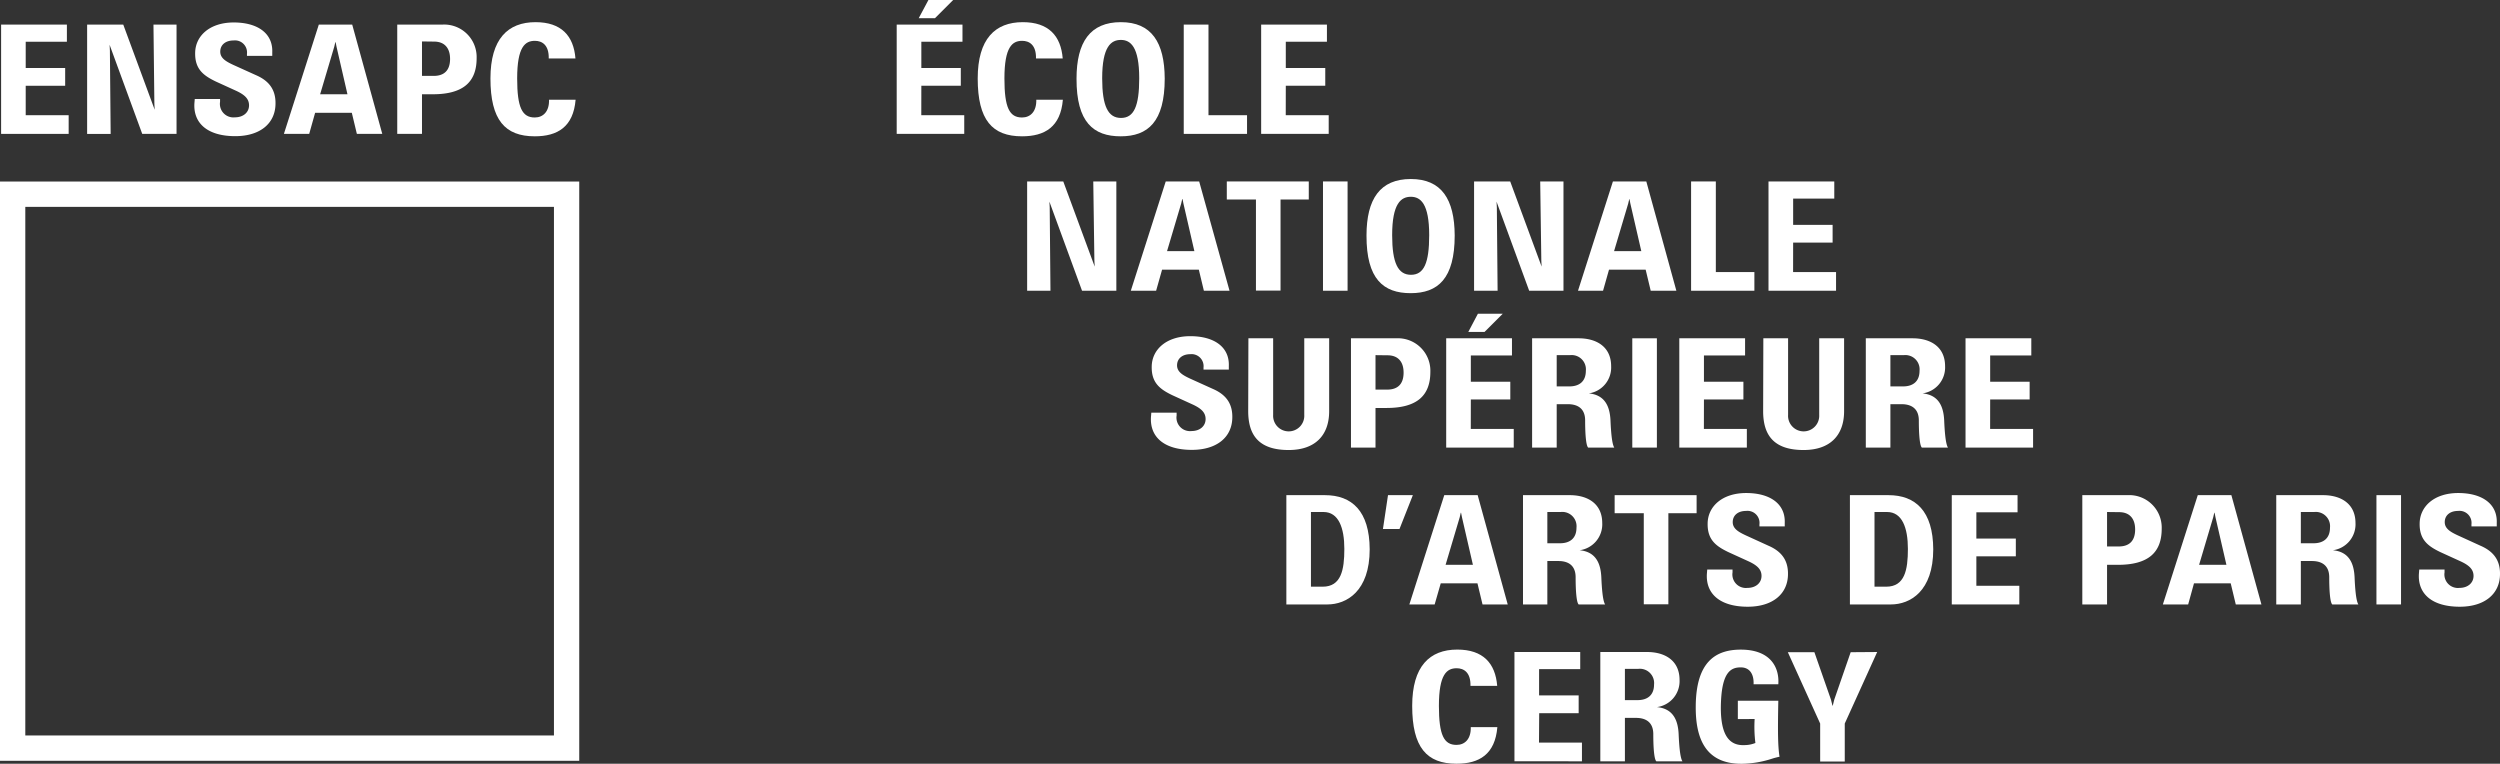 <svg id="Layer_1" data-name="Layer 1" xmlns="http://www.w3.org/2000/svg" viewBox="0 0 494.09 150.94"><rect x="0" y="0" width="494.09" height="150.94" fill="#333333" stroke="none"/><defs><style>.cls-1{fill:#fff;}</style></defs><title>Artboard 1</title><path class="cls-1" d="M5.08,22.77h8.49v3.69H.22V4.86h13V8.25H5.08v5.19h7.8v3.51H5.08Z"/><path class="cls-1" d="M30.33,4.86h4.56v21.6H28.11L21.66,8.85,21.72,10l.15,16.47H17.22V4.86h7.14l6.21,16.83-.06-1.2Z"/><path class="cls-1" d="M50.58,14.85c2.31,1,3.9,2.61,3.87,5.58,0,4-3.09,6.48-7.95,6.48-5.55,0-8.37-2.61-8.07-6.6l.06-.75,5,0,0,.57a2.67,2.67,0,0,0,2.94,3.06c1.68,0,2.79-1,2.79-2.37s-1-2.13-2.43-2.82l-4.14-1.89c-2.43-1.17-4.11-2.43-4.08-5.58,0-3.45,2.91-6.09,7.62-6.09s7.77,2.13,7.62,5.91l0,.69-5,0,0-.42A2.38,2.38,0,0,0,46.14,8c-1.5,0-2.58.81-2.61,2.16s1.17,2,2.52,2.64Z"/><path class="cls-1" d="M61.11,26.46h-5l6.9-21.6h6.6l5.94,21.6H70.53l-1-4.17H62.28Zm7.56-7.83L66.51,9.24l-.18-.9h-.06l-.21.9-2.79,9.39Z"/><path class="cls-1" d="M83.4,18.63v7.83H78.51V4.86h8.94a6.42,6.42,0,0,1,6.75,6.63c0,4.68-2.61,7.14-8.67,7.14Zm0-10.44V15h2.31c2.13,0,3.21-1.14,3.24-3.27s-1-3.51-3.18-3.51Z"/><path class="cls-1" d="M113.76,19.71c-.45,5.37-3.57,7.23-8.07,7.23-5.88,0-8.76-3.21-8.76-11.43,0-7.83,3.45-11.13,8.91-11.13,5.1,0,7.53,2.7,7.89,7.17h-5.28c.06-2.7-1.35-3.48-2.73-3.48-1.92,0-3.51,1.14-3.51,7.44,0,5.79,1,7.71,3.48,7.71,1.65,0,2.88-1.17,2.82-3.51Z"/><path class="cls-1" d="M182.08,22.77h8.49v3.69H177.22V4.86h13V8.25h-8.13v5.19h7.8v3.51h-7.8ZM183.49,0h4.89l-3.6,3.6h-3.21Z"/><path class="cls-1" d="M210.06,19.71c-.45,5.37-3.57,7.23-8.07,7.23-5.88,0-8.76-3.21-8.76-11.43,0-7.83,3.45-11.13,8.91-11.13,5.1,0,7.53,2.7,7.89,7.17h-5.28c.06-2.7-1.35-3.48-2.73-3.48-1.92,0-3.51,1.14-3.51,7.44,0,5.79,1,7.71,3.48,7.71,1.65,0,2.88-1.17,2.82-3.51Z"/><path class="cls-1" d="M230.19,15.54c0,8.55-3.33,11.4-8.7,11.4s-8.76-2.76-8.73-11.4c0-7.23,2.7-11.16,8.76-11.16S230.16,8.37,230.19,15.54Zm-12.36-.06c0,5.52,1.17,7.83,3.72,7.83s3.6-2.31,3.6-7.83c0-6.24-1.71-7.59-3.63-7.59S217.83,9.18,217.83,15.48Z"/><path class="cls-1" d="M238.84,22.77h7.62v3.69H233.95V4.86h4.89Z"/><path class="cls-1" d="M254.11,22.77h8.49v3.69H249.25V4.86h13V8.25h-8.13v5.19h7.8v3.51h-7.8Z"/><path class="cls-1" d="M216.07,35.86h4.56v21.6h-6.78L207.4,39.85l.06,1.14.15,16.47H203V35.86h7.14l6.21,16.83-.06-1.2Z"/><path class="cls-1" d="M228.49,57.46h-5l6.9-21.6H237L243,57.46h-5.07l-1-4.17h-7.26Zm7.56-7.83-2.16-9.39-.18-.9h-.06l-.21.9-2.79,9.39Z"/><path class="cls-1" d="M248.22,39.43h-5.76V35.86h16.2v3.57h-5.58v18h-4.86Z"/><path class="cls-1" d="M266.33,35.86v21.6h-4.86V35.86Z"/><path class="cls-1" d="M287.5,46.54c0,8.55-3.33,11.4-8.7,11.4s-8.76-2.76-8.73-11.4c0-7.23,2.7-11.16,8.76-11.16S287.47,39.37,287.5,46.54Zm-12.36-.06c0,5.52,1.17,7.83,3.72,7.83s3.6-2.31,3.6-7.83c0-6.24-1.71-7.59-3.63-7.59S275.14,40.18,275.14,46.48Z"/><path class="cls-1" d="M304.4,35.86H309v21.6h-6.78l-6.45-17.61.06,1.14.15,16.47h-4.65V35.86h7.14l6.21,16.83-.06-1.2Z"/><path class="cls-1" d="M316.82,57.46h-4.95l6.9-21.6h6.6l5.94,21.6h-5.07l-1-4.17H318Zm7.56-7.83-2.16-9.39-.18-.9H322l-.21.9L319,49.63Z"/><path class="cls-1" d="M339.11,53.77h7.62v3.69H334.22V35.86h4.89Z"/><path class="cls-1" d="M354.38,53.77h8.49v3.69H349.52V35.86h13v3.39h-8.13v5.19h7.8v3.51h-7.8Z"/><path class="cls-1" d="M239.68,76.85c2.31,1,3.9,2.61,3.87,5.58,0,4-3.09,6.48-8,6.48-5.55,0-8.37-2.61-8.07-6.6l.06-.75,5,0,0,.57a2.67,2.67,0,0,0,2.94,3.06c1.68,0,2.79-1,2.79-2.37s-1-2.13-2.43-2.82l-4.14-1.89c-2.43-1.17-4.11-2.43-4.08-5.58,0-3.45,2.91-6.09,7.62-6.09s7.77,2.13,7.62,5.91l0,.69-5,0,0-.42A2.38,2.38,0,0,0,235.24,70c-1.5,0-2.58.81-2.61,2.16s1.17,2,2.52,2.64Z"/><path class="cls-1" d="M246.73,66.86h4.89V82a3.08,3.08,0,1,0,6.15,0V66.86h4.92v14.4c0,4.8-2.79,7.68-8,7.68-5.7,0-8-2.73-8-7.68Z"/><path class="cls-1" d="M271.85,80.63v7.83H267V66.86h8.94a6.42,6.42,0,0,1,6.75,6.63c0,4.68-2.61,7.14-8.67,7.14Zm0-10.44V77h2.31c2.13,0,3.21-1.14,3.24-3.27s-1-3.51-3.18-3.51Z"/><path class="cls-1" d="M290.68,84.77h8.49v3.69H285.82V66.86h13v3.39h-8.13v5.19h7.8v3.51h-7.8ZM292.09,62H297l-3.6,3.6h-3.21Z"/><path class="cls-1" d="M309.85,79.88h-2.19v8.58H302.8V66.86H312c3.57,0,6.42,1.71,6.42,5.52A5.17,5.17,0,0,1,314,77.75c3.27.3,4.17,2.7,4.29,5.34.09,2.07.27,4.65.75,5.37h-5.16c-.48-.45-.6-3.18-.6-5.37S312,79.88,309.85,79.88Zm-2.19-9.69v6.18h2.49c2,0,3.27-1,3.27-3.09a2.82,2.82,0,0,0-3.12-3.09Z"/><path class="cls-1" d="M327.46,66.86v21.6H322.6V66.86Z"/><path class="cls-1" d="M336.75,84.77h8.49v3.69H331.89V66.86h13v3.39h-8.13v5.19h7.8v3.51h-7.8Z"/><path class="cls-1" d="M348.5,66.86h4.89V82a3.08,3.08,0,1,0,6.15,0V66.86h4.92v14.4c0,4.8-2.79,7.68-8,7.68-5.7,0-8-2.73-8-7.68Z"/><path class="cls-1" d="M375.8,79.88h-2.19v8.58h-4.86V66.86H378c3.57,0,6.42,1.71,6.42,5.52a5.17,5.17,0,0,1-4.47,5.37c3.27.3,4.17,2.7,4.29,5.34.09,2.07.27,4.65.75,5.37h-5.16c-.48-.45-.6-3.18-.6-5.37S377.93,79.88,375.8,79.88Zm-2.19-9.69v6.18h2.49c2,0,3.27-1,3.27-3.09a2.82,2.82,0,0,0-3.12-3.09Z"/><path class="cls-1" d="M393.32,84.77h8.49v3.69H388.46V66.86h13v3.39h-8.13v5.19h7.8v3.51h-7.8Z"/><path class="cls-1" d="M254.23,119.46V97.86h7.62c5.31,0,8.82,3.12,8.85,10.71,0,8.28-4.56,10.89-8.37,10.89Zm4.86-18.27v14.76h2.31c3.66,0,4.29-3.3,4.29-7.47s-1.14-7.29-4.11-7.29Z"/><path class="cls-1" d="M279.23,97.86l-2.64,6.69h-3.27l1-6.69Z"/><path class="cls-1" d="M283.54,119.46h-5l6.9-21.6h6.6l5.94,21.6H293l-1-4.17h-7.26Zm7.56-7.83-2.16-9.39-.18-.9h-.06l-.21.9-2.79,9.39Z"/><path class="cls-1" d="M308,110.88h-2.19v8.58H301V97.86h9.24c3.57,0,6.42,1.71,6.42,5.52a5.17,5.17,0,0,1-4.47,5.37c3.27.3,4.17,2.7,4.29,5.34.09,2.07.27,4.65.75,5.37H312c-.48-.45-.6-3.18-.6-5.37S310.13,110.88,308,110.88Zm-2.19-9.69v6.18h2.49c2,0,3.27-1,3.27-3.09a2.82,2.82,0,0,0-3.12-3.09Z"/><path class="cls-1" d="M324.87,101.43h-5.76V97.86h16.2v3.57h-5.58v18h-4.86Z"/><path class="cls-1" d="M349.5,107.85c2.31,1,3.9,2.61,3.87,5.58,0,4-3.09,6.48-7.95,6.48-5.55,0-8.37-2.61-8.07-6.6l.06-.75,5,0,0,.57a2.67,2.67,0,0,0,2.94,3.06c1.68,0,2.79-1,2.79-2.37s-1-2.13-2.43-2.82l-4.14-1.89c-2.43-1.17-4.11-2.43-4.08-5.58,0-3.45,2.91-6.09,7.62-6.09s7.77,2.13,7.62,5.91l0,.69-5,0,0-.42a2.38,2.38,0,0,0-2.67-2.64c-1.5,0-2.58.81-2.61,2.16s1.17,2,2.52,2.64Z"/><path class="cls-1" d="M365.61,119.46V97.86h7.62c5.31,0,8.82,3.12,8.85,10.71,0,8.28-4.56,10.89-8.37,10.89Zm4.86-18.27v14.76h2.31c3.66,0,4.29-3.3,4.29-7.47s-1.14-7.29-4.11-7.29Z"/><path class="cls-1" d="M390.6,115.77h8.49v3.69H385.74V97.86h13v3.39H390.6v5.19h7.8v3.51h-7.8Z"/><path class="cls-1" d="M416.43,111.63v7.83h-4.89V97.86h8.94a6.42,6.42,0,0,1,6.75,6.63c0,4.68-2.61,7.14-8.67,7.14Zm0-10.44V108h2.31c2.13,0,3.21-1.14,3.24-3.27s-1-3.51-3.18-3.51Z"/><path class="cls-1" d="M432.46,119.46h-5l6.9-21.6H441l5.94,21.6h-5.07l-1-4.17h-7.26Zm7.56-7.83-2.16-9.39-.18-.9h-.06l-.21.9-2.79,9.39Z"/><path class="cls-1" d="M456.92,110.88h-2.19v8.58h-4.86V97.86h9.24c3.57,0,6.42,1.71,6.42,5.52a5.17,5.17,0,0,1-4.47,5.37c3.27.3,4.17,2.7,4.29,5.34.09,2.07.27,4.65.75,5.37h-5.16c-.48-.45-.6-3.18-.6-5.37S459.05,110.88,456.92,110.88Zm-2.19-9.69v6.18h2.49c2,0,3.27-1,3.27-3.09a2.82,2.82,0,0,0-3.12-3.09Z"/><path class="cls-1" d="M474.53,97.86v21.6h-4.86V97.86Z"/><path class="cls-1" d="M490.22,107.85c2.31,1,3.9,2.61,3.87,5.58,0,4-3.09,6.48-7.95,6.48-5.55,0-8.37-2.61-8.07-6.6l.06-.75,5,0,0,.57a2.67,2.67,0,0,0,2.94,3.06c1.68,0,2.79-1,2.79-2.37s-1-2.13-2.43-2.82l-4.14-1.89c-2.43-1.17-4.11-2.43-4.08-5.58,0-3.45,2.91-6.09,7.62-6.09s7.77,2.13,7.62,5.91l0,.69-5,0,0-.42a2.38,2.38,0,0,0-2.67-2.64c-1.5,0-2.58.81-2.61,2.16s1.17,2,2.52,2.64Z"/><path class="cls-1" d="M295.93,143.71c-.45,5.37-3.57,7.23-8.07,7.23-5.88,0-8.76-3.21-8.76-11.43,0-7.83,3.45-11.13,8.91-11.13,5.1,0,7.53,2.7,7.89,7.17h-5.28c.06-2.7-1.35-3.48-2.73-3.48-1.92,0-3.51,1.14-3.51,7.44,0,5.79,1,7.71,3.48,7.71,1.65,0,2.88-1.17,2.82-3.51Z"/><path class="cls-1" d="M304.16,146.77h8.49v3.69H299.31v-21.6h13v3.39h-8.13v5.19H312v3.51h-7.8Z"/><path class="cls-1" d="M323.33,141.88h-2.19v8.58h-4.86v-21.6h9.24c3.57,0,6.42,1.71,6.42,5.52a5.17,5.17,0,0,1-4.47,5.37c3.27.3,4.17,2.7,4.29,5.34.09,2.07.27,4.65.75,5.37h-5.16c-.48-.45-.6-3.18-.6-5.37S325.46,141.88,323.33,141.88Zm-2.19-9.69v6.18h2.49c2,0,3.27-1,3.27-3.09a2.82,2.82,0,0,0-3.12-3.09Z"/><path class="cls-1" d="M343.46,142.12v-3.63h8c-.12,6.12-.09,9,.24,11.07a13.75,13.75,0,0,0-1.5.39,20.08,20.08,0,0,1-5.85,1c-7.14.09-9.27-4.8-9.21-11.37.06-8.7,3.84-11.19,8.91-11.19,5.73,0,7.65,3.36,7.41,6.84h-4.89c.09-2-.78-3.36-2.58-3.33-2,0-3.54,1.11-3.84,6.36-.39,7.08,1.62,9.15,4.65,9a5.82,5.82,0,0,0,2.13-.42,25.77,25.77,0,0,1-.15-4.74Z"/><path class="cls-1" d="M371,128.86,364.59,143v7.5h-4.86V143l-6.39-14.1h5.25l3.27,9.36.3,1.2h.06l.3-1.2,3.24-9.36Z"/><path class="cls-1" d="M109.48,40.88V145.36H5V40.88H109.48m5-5H0V150.36H114.48V35.88Z"/></svg>
